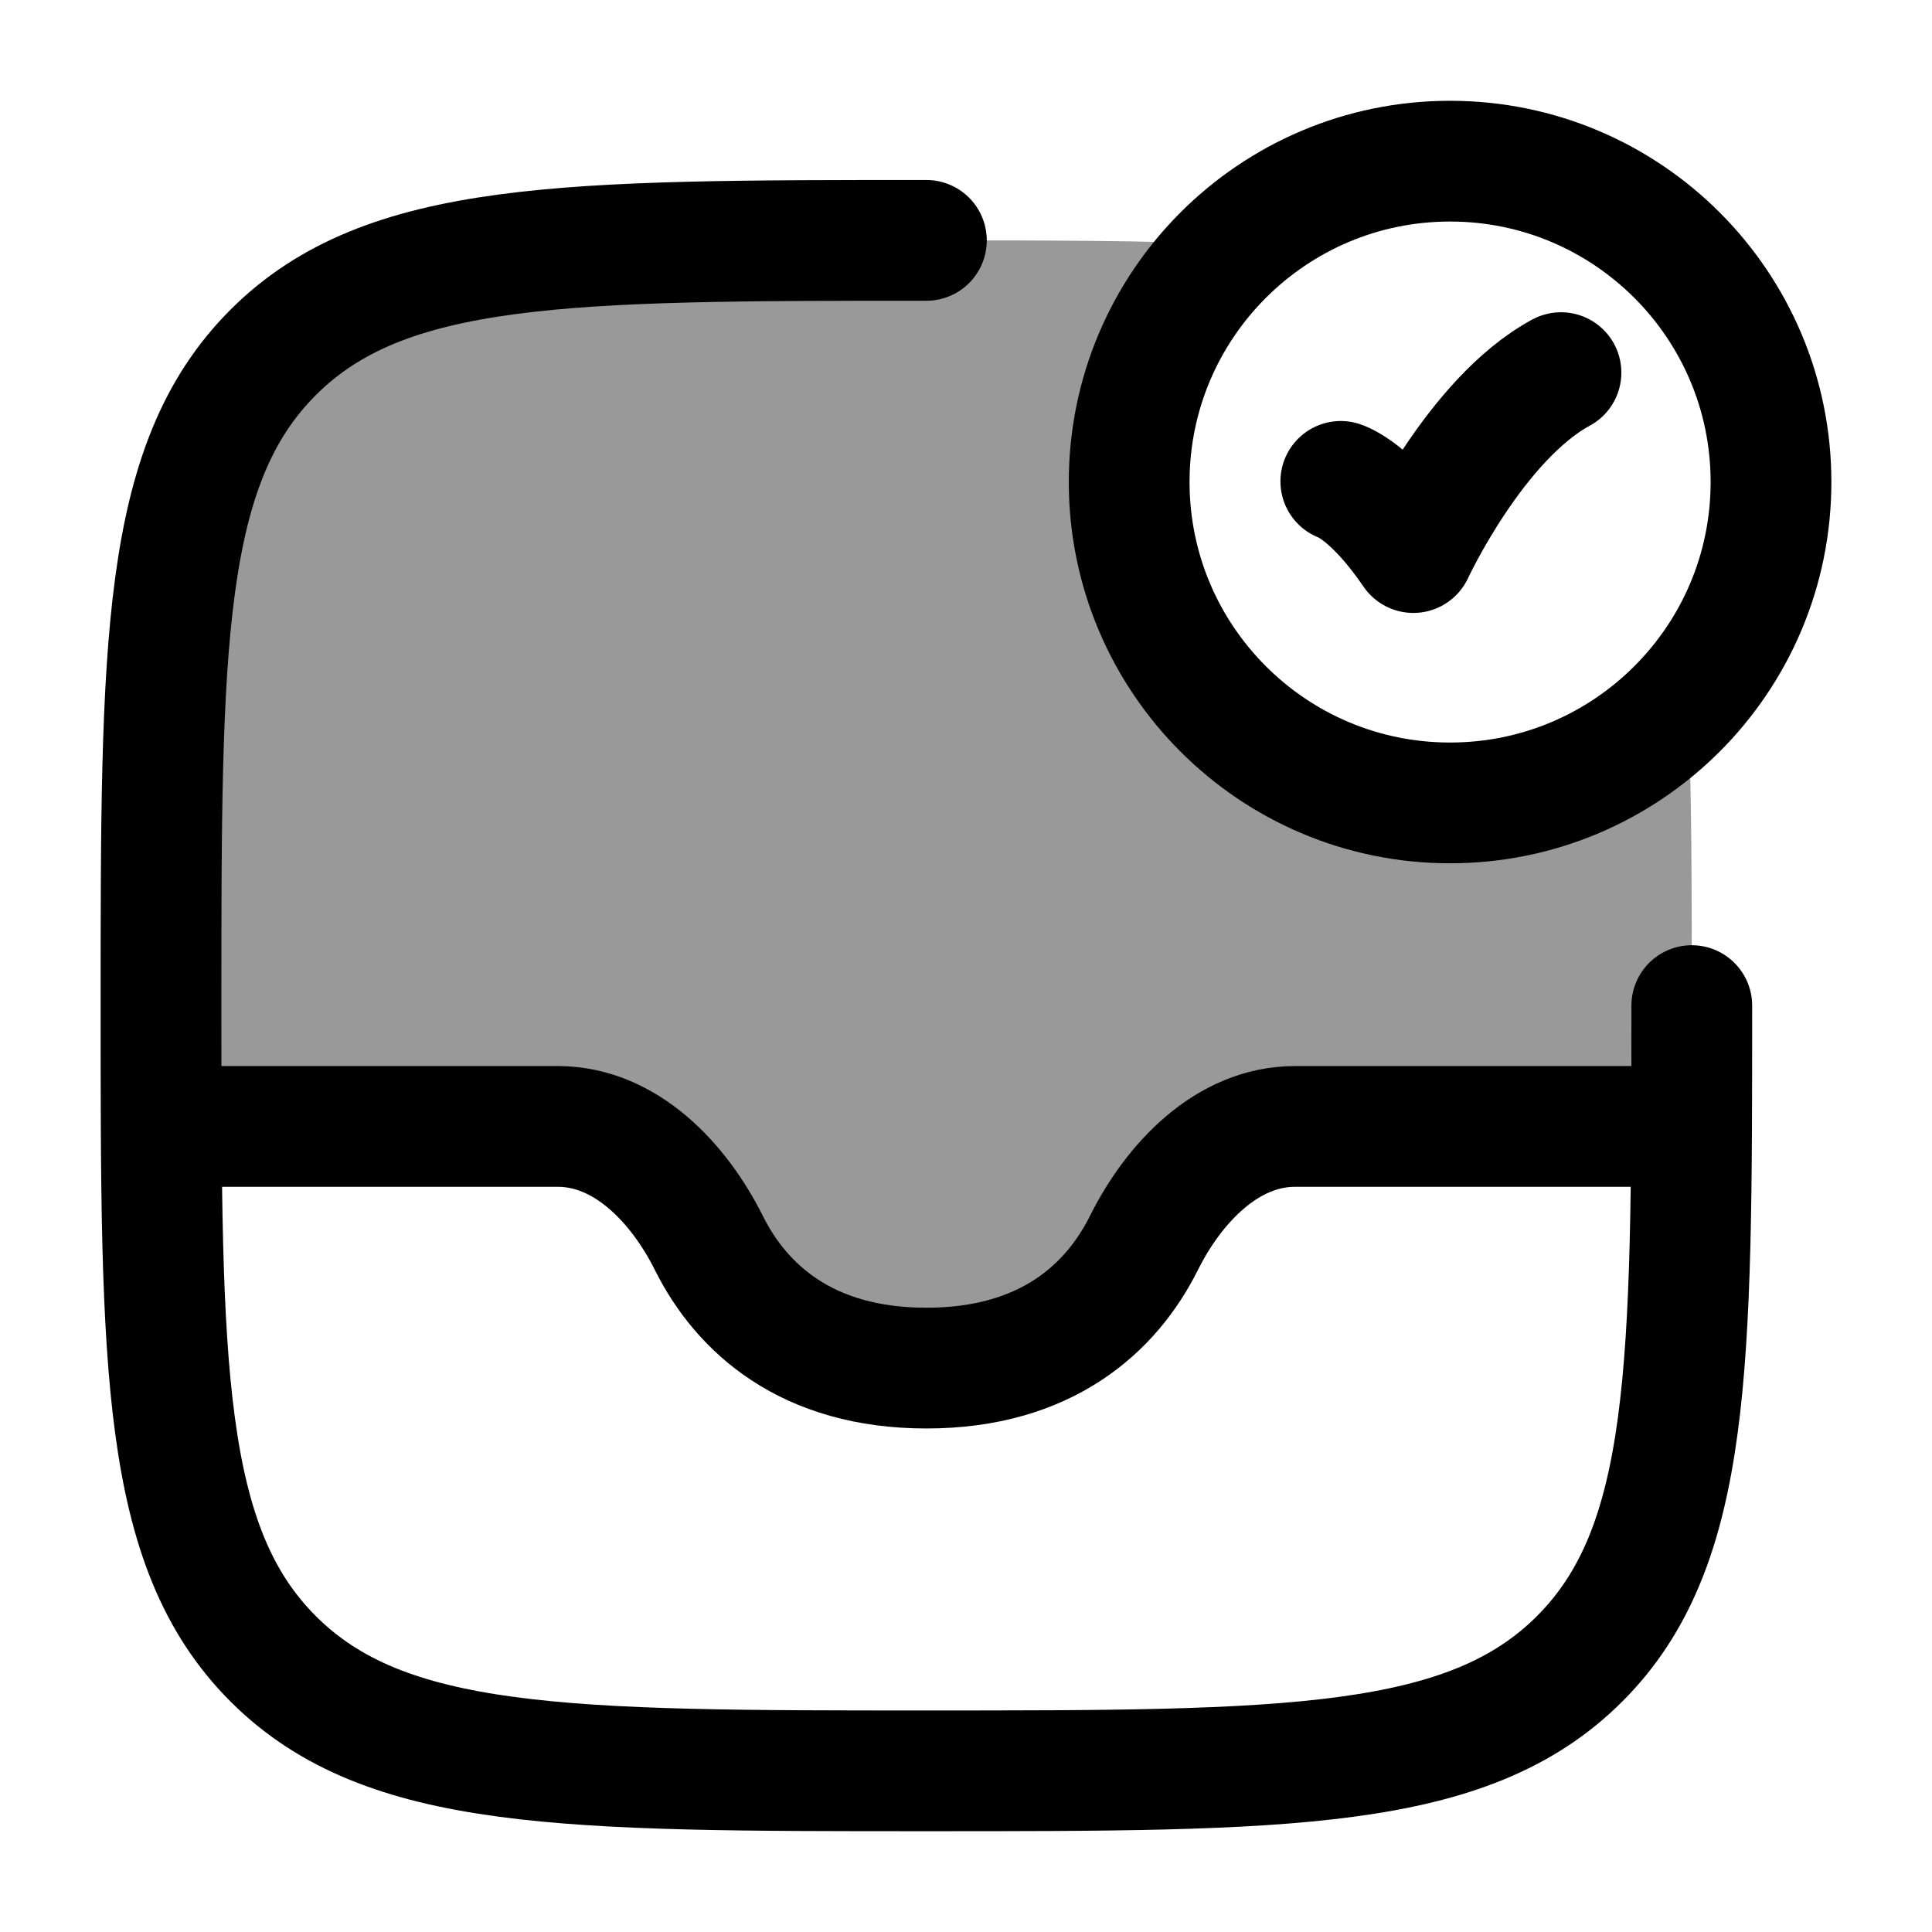 <svg width="24" height="24" viewBox="0 0 24 24" fill="none" xmlns="http://www.w3.org/2000/svg">
    <path opacity="0.4" d="M15.307 3.038C14.257 2.986 13.008 2.986 11.508 2.986C7.026 2.986 4.785 2.986 3.393 4.378C2 5.77 2 8.011 2 12.492C2 13.023 2 13.523 2.003 13.993H6.93C7.773 13.993 8.435 14.697 8.806 15.441C9.21 16.249 10.018 16.995 11.508 16.995C12.998 16.995 13.806 16.249 14.21 15.441C14.581 14.697 15.243 13.993 16.086 13.993L21.014 13.996C21.016 13.525 21.016 13.024 21.016 12.492C21.016 10.992 21.016 9.743 20.964 8.693C20.232 9.491 19.181 9.99 18.013 9.99C15.803 9.99 14.01 8.198 14.01 5.988C14.01 4.821 14.51 3.77 15.307 3.038Z" fill="currentColor"/>
    <path d="M21.016 12.492C21.016 16.973 21.016 19.213 19.623 20.606C18.231 21.998 15.99 21.998 11.508 21.998C7.026 21.998 4.785 21.998 3.393 20.606C2 19.213 2 16.973 2 12.492C2 8.011 2 5.77 3.393 4.378C4.785 2.986 7.026 2.986 11.508 2.986" stroke="currentColor" stroke-width="1.5" stroke-linecap="round" stroke-linejoin="round"/>
    <path d="M21.016 13.993H16.086C15.243 13.993 14.581 14.697 14.21 15.441C13.806 16.25 12.998 16.995 11.508 16.995C10.018 16.995 9.21 16.25 8.806 15.441C8.435 14.697 7.773 13.993 6.93 13.993H2" stroke="currentColor" stroke-width="1.5" stroke-linejoin="round"/>
    <path d="M16.656 5.98C16.656 5.98 17.033 6.096 17.557 6.864C17.557 6.864 18.326 5.205 19.391 4.629" stroke="currentColor" stroke-width="1.5" stroke-linecap="round" stroke-linejoin="round"/>
    <path d="M22 5.988C22 8.189 20.215 9.974 18.013 9.974C15.812 9.974 14.027 8.189 14.027 5.988C14.027 3.787 15.812 2.002 18.013 2.002C20.215 2.002 22 3.787 22 5.988Z" stroke="currentColor" stroke-width="1.5" stroke-linecap="round"/>
</svg>
